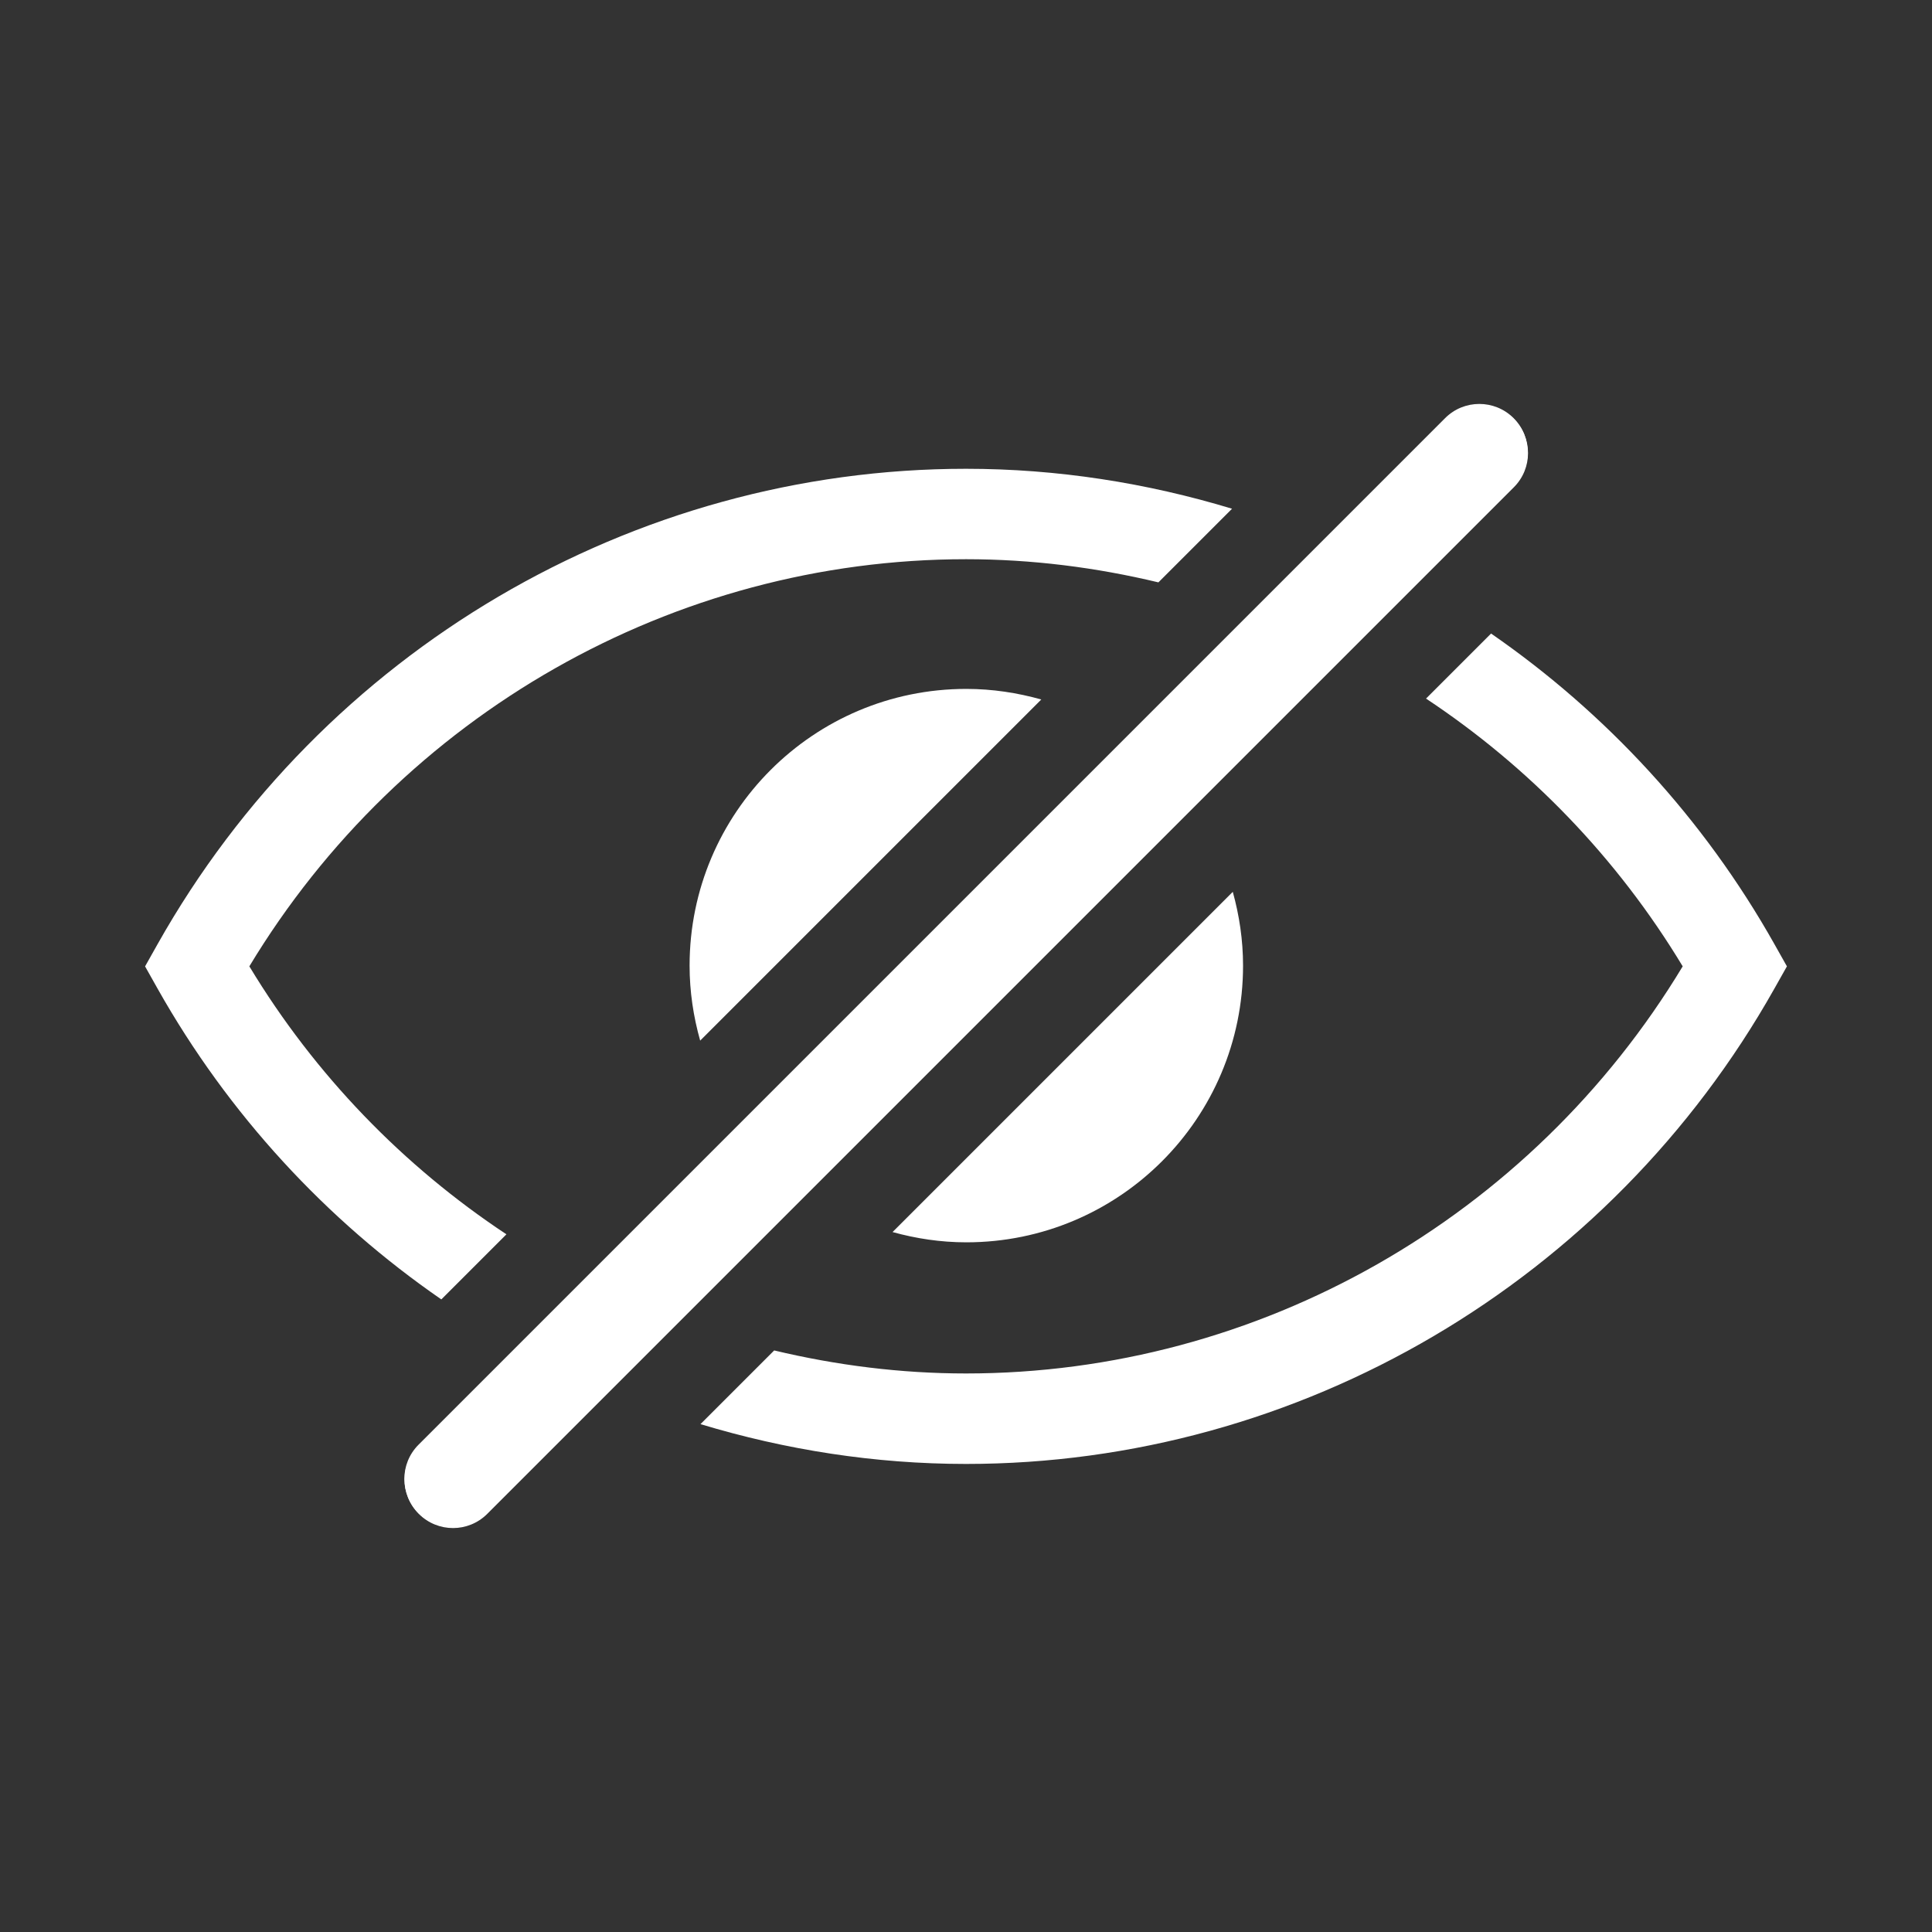 <svg class="svg-icon" style="width: 1em; height: 1em;vertical-align: middle;fill: currentColor;overflow: hidden;" viewBox="0 0 1024 1024" version="1.1" xmlns="http://www.w3.org/2000/svg"><rect x="0" y="0" width="1024" height="1024" fill="#333333" stroke="none"/><path d="M802.22 221.613c-10.022-10.022-26.279-10.022-36.275 0L221.83 765.727c-10.022 10.022-10.022 26.253 0 36.275 10.022 10.022 26.253 10.022 36.275 0l544.113-544.113c9.999-10.021 9.999-26.277 0.001-36.275z" fill="#fff" /><path d="M802.363 221.997c-10.022-10.022-26.279-10.022-36.275 0L221.974 766.111c-10.022 10.022-10.022 26.253 0 36.275 10.022 10.022 26.253 10.022 36.275 0l544.113-544.113c10.024-9.999 10.024-26.254 0.001-36.276zM551.909 370.745c-12.66-3.549-25.943-5.611-39.751-5.611-80.991 0-146.661 65.671-146.661 146.661 0 13.787 2.037 27.093 5.61 39.751l180.803-180.802zM473.077 653.015c12.468 3.453 25.535 5.443 39.106 5.443 80.991 0 146.661-65.671 146.661-146.661 0-13.571-1.99-26.638-5.443-39.106L473.077 653.015z" fill="#fff" /><path d="M233.914 688.715l34.501-34.501c-54.498-36.085-101.371-84.253-136.256-142.035C212.672 378.752 356.984 296.395 512.012 296.395c34.742 0 68.883 4.34 101.969 12.276l39.033-39.033c-45.194-13.691-92.595-21.171-141.003-21.171-176.824 0-341.012 96.552-428.501 251.966l-6.617 11.772 6.617 11.773c37.644 66.82 89.504 122.684 150.405 164.738zM940.49 500.43C902.918 433.658 851.105 377.841 790.303 335.788l-34.477 34.477c54.402 36.059 101.203 84.18 136.04 141.915-80.488 133.451-224.8 215.785-379.852 215.785-34.646 0-68.691-4.34-101.683-12.203l-39.057 39.057c45.123 13.642 92.428 21.099 140.739 21.099 176.848 0 341.036-96.552 428.477-251.989l6.616-11.748-6.617-11.75z" fill="#fff" /></svg>